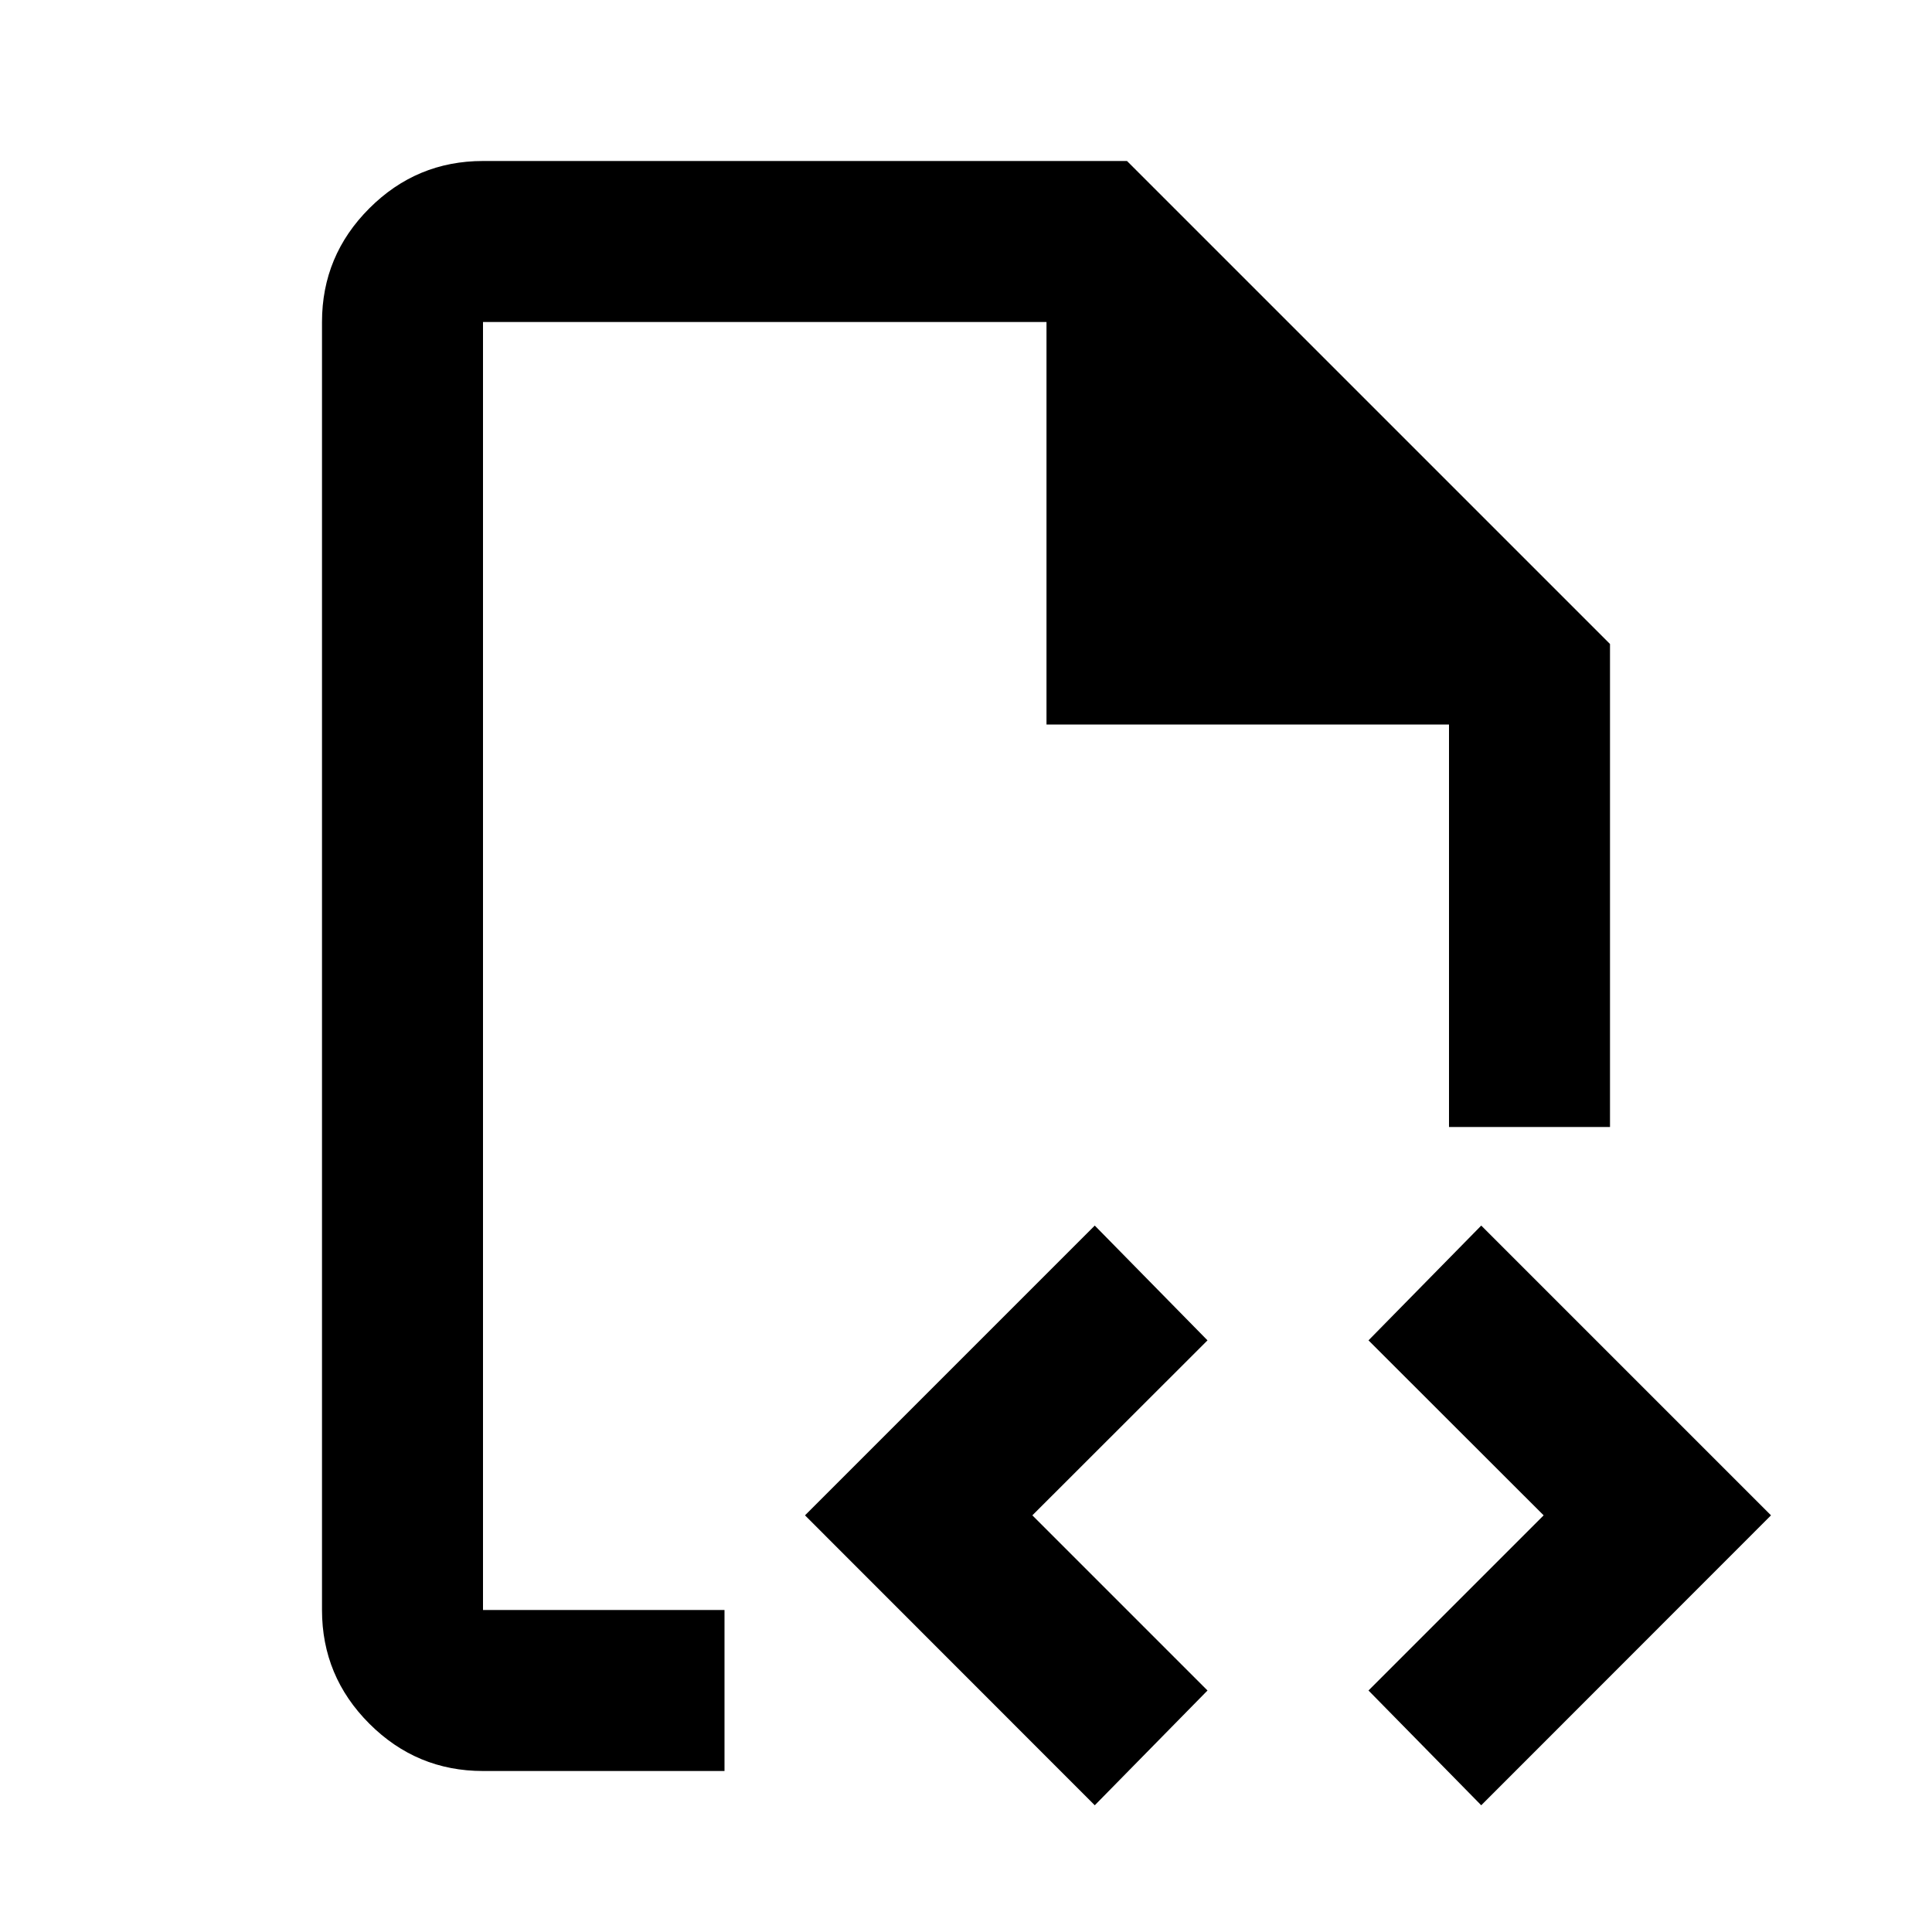 <?xml version="1.0" encoding="UTF-8" standalone="no"?>
<svg
   height="24px"
   viewBox="0 -960 960 960"
   width="24px"
   fill="#5f6368"
   version="1.1"
   id="svg134"
   sodipodi:docname="folder_code_24dp_5F6368_FILL0_wght400_GRAD0_opsz24.svg"
   xml:space="preserve"
   inkscape:version="1.2 (dc2aeda, 2022-05-15)"
   xmlns:inkscape="http://www.inkscape.org/namespaces/inkscape"
   xmlns:sodipodi="http://sodipodi.sourceforge.net/DTD/sodipodi-0.dtd"
   xmlns="http://www.w3.org/2000/svg"
   xmlns:svg="http://www.w3.org/2000/svg"><defs
     id="defs138" /><sodipodi:namedview
     id="namedview136"
     pagecolor="#ffffff"
     bordercolor="#000000"
     borderopacity="0.25"
     inkscape:showpageshadow="2"
     inkscape:pageopacity="0.0"
     inkscape:pagecheckerboard="0"
     inkscape:deskcolor="#d1d1d1"
     showgrid="false"
     inkscape:zoom="27.812867"
     inkscape:cx="16.59304"
     inkscape:cy="10.372897"
     inkscape:window-width="1704"
     inkscape:window-height="935"
     inkscape:window-x="0"
     inkscape:window-y="38"
     inkscape:window-maximized="0"
     inkscape:current-layer="svg134" /><path
     id="path132"
     style="fill:#000000"
     d="M 240 -880 C 218 -880 199.182 -872.151 183.516 -856.484 C 167.849 -840.818 160 -822 160 -800 L 160 -160 C 160 -138 167.849 -119.182 183.516 -103.516 C 199.182 -87.849 218 -80 240 -80 L 360 -80 L 360 -160 L 240 -160 L 240 -800 L 520 -800 L 520 -600 L 720 -600 L 720 -400 L 800 -400 L 800 -640 L 560 -880 L 240 -880 z M 543.984 -351.016 L 400 -207.031 L 543.984 -62.969 L 600 -120 L 512.969 -207.031 L 600 -293.984 L 543.984 -351.016 z M 736.016 -351.016 L 680 -293.984 L 767.031 -207.031 L 680 -120 L 736.016 -62.969 L 880 -207.031 L 736.016 -351.016 z " /><g
     style="fill:#000000"
     id="g370" /></svg>
